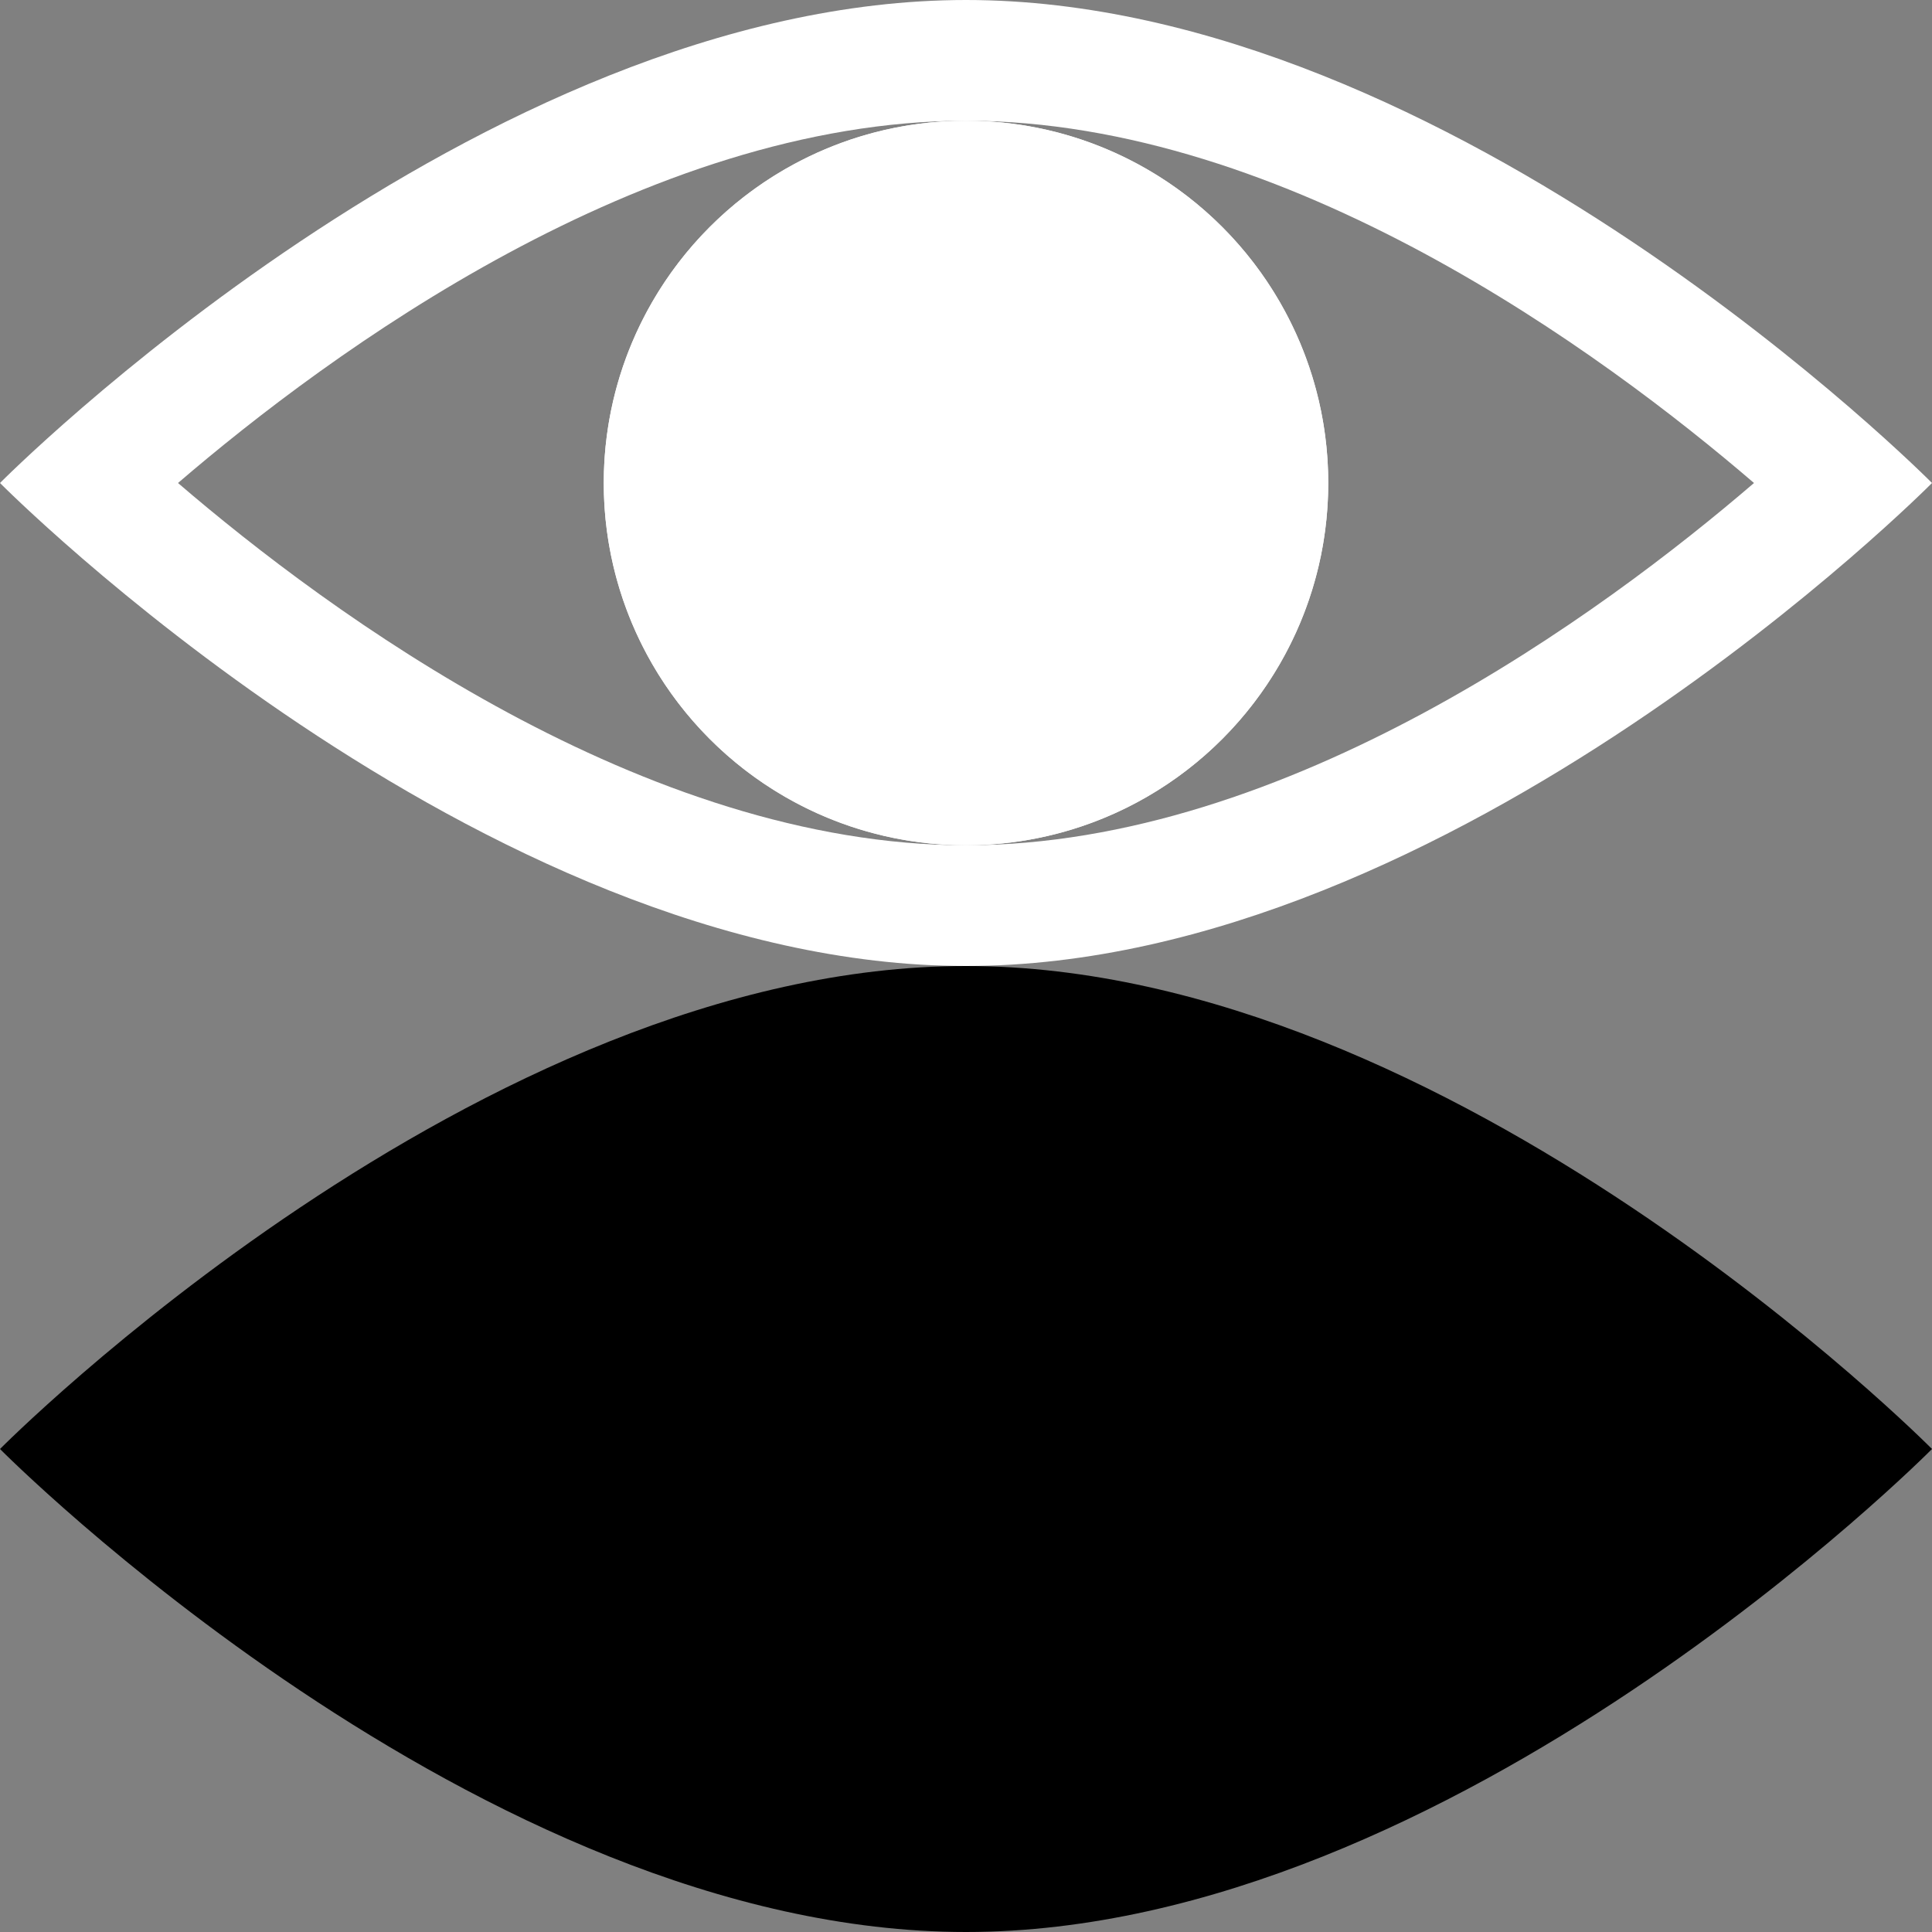 <?xml version="1.0" encoding="UTF-8" standalone="no"?>
<!DOCTYPE svg PUBLIC "-//W3C//DTD SVG 1.1//EN" "http://www.w3.org/Graphics/SVG/1.1/DTD/svg11.dtd">
<svg width="100%" height="100%" viewBox="0 0 256 256" version="1.1" xmlns="http://www.w3.org/2000/svg" xmlns:xlink="http://www.w3.org/1999/xlink" xml:space="preserve" xmlns:serif="http://www.serif.com/" style="fill-rule:evenodd;clip-rule:evenodd;stroke-linejoin:round;stroke-miterlimit:2;">
    <rect x="0" y="0" width="256" height="256" fill="#808080" stroke="none"/>
    <g transform="matrix(1,0,0,1,-5.68434e-14,-64)">
        <path d="M0,128C0,128 63.378,64 128,64C192.622,64 256,128 256,128C256,128 192.622,192 128,192C63.378,192 0,128 0,128ZM23.586,128C43.594,110.812 85.403,80 128,80C170.597,80 212.406,110.812 232.414,128C212.406,145.188 170.597,176 128,176C85.403,176 43.594,145.188 23.586,128Z" style="fill:white;"/>
    </g>
    <circle cx="128" cy="64" r="48" style="fill:white;"/>
    <path d="M128,16C154.492,16 176,37.508 176,64C176,90.492 154.492,112 128,112C101.508,112 80,90.492 80,64C80,37.508 101.508,16 128,16ZM128,32C145.661,32 160,46.339 160,64C160,81.661 145.661,96 128,96C110.339,96 96,81.661 96,64C96,46.339 110.339,32 128,32Z" style="fill:white;"/>
    <g transform="matrix(1,0,0,1,-5.68434e-14,64)">
        <path d="M0,128C0,128 63.378,64 128,64C192.622,64 256,128 256,128C256,128 192.622,192 128,192C63.378,192 0,128 0,128Z"/>
    </g>
</svg>
